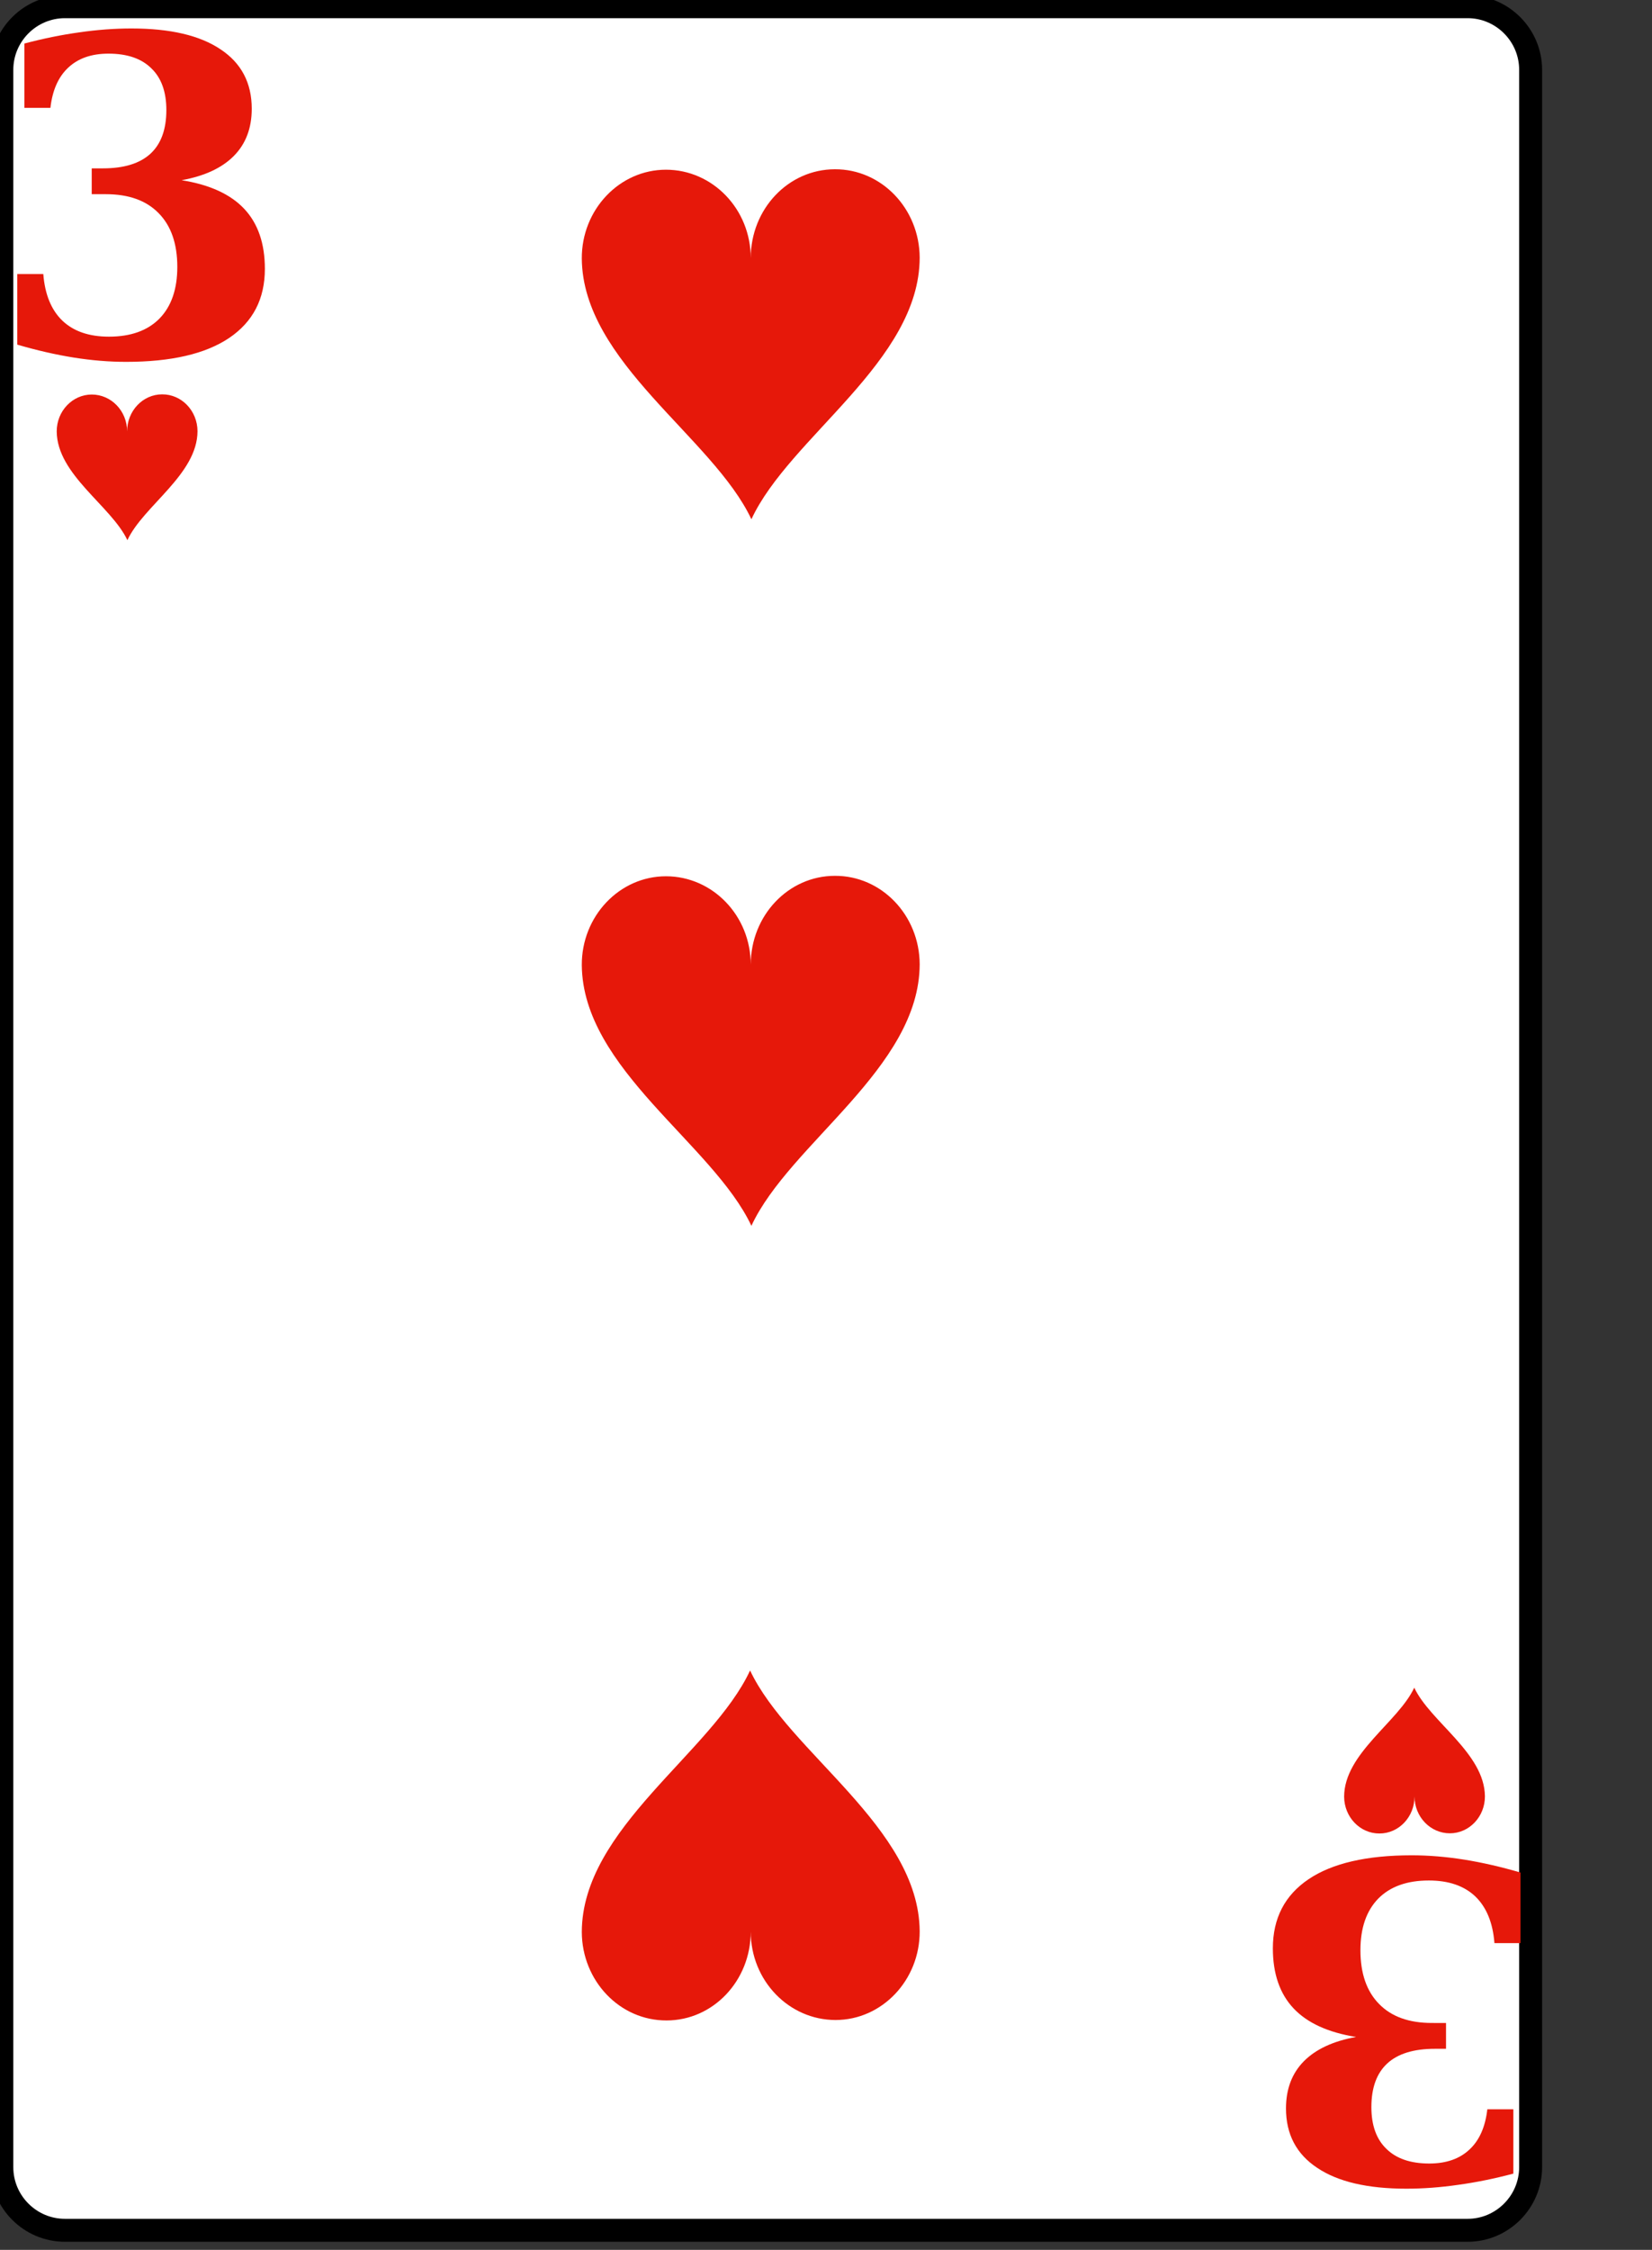 <?xml version="1.0" encoding="utf-8"?>
<!DOCTYPE svg PUBLIC "-//W3C//DTD SVG 1.1//EN" "http://www.w3.org/Graphics/SVG/1.1/DTD/svg11.dtd">
<svg xmlns="http://www.w3.org/2000/svg" xmlns:xlink="http://www.w3.org/1999/xlink" version="1.1" height="245" width="180" viewBox="-.2 -236 180 245">
<rect x="-.2" y="-236" width="180" height="245" fill="#333333" stroke="none"/>
<!-- SVG-cards 2.0.1								--><!-- This set of SVG files is a complete cards game with figures, numbers	--><!--	and backs of cards completely designed in SVG.				--><!--	Copyright (C) 2005 David Bellot						--><!--	This library is free software; you can redistribute it and/or		--><!--	modify it under the terms of the GNU Lesser General Public		--><!--	License as published by the Free Software Foundation; either		--><!--	version 2 of the License, or (at your option) any later version		--><!--	This library is distributed in the hope that it will be useful,		--><!--	but WITHOUT ANY WARRANTY; without even the implied warranty of		--><!--	MERCHANTABILITY or FITNESS FOR A PARTICULAR PURPOSE.  See the GNU	--><!--	Lesser General Public License for more details.				--><!--	You should have received a copy of the GNU Lesser General Public	--><!--	License along with this library; if not, write to the Free Software	--><!--	Foundation, Inc., 59 Temple Place, Suite 330, Boston, MA 02111-1307  USA--><!--	Contact the author David Bellot at david.bellot@free.fr			-->
<defs> 		
  <g
    id="n"
     aria-label="3"
     style="font-style:normal;font-variant:normal;font-weight:bold;font-stretch:normal;font-size:40px;line-height:1.25;font-family:'Bitstream Vera Serif';-inkscape-font-specification:'Bitstream Vera Serif Bold';letter-spacing:0px;word-spacing:0px;fill:#e6180a;fill-opacity:1;stroke:none">
    <path
       d="m 2.457,-231.259 q 3.094,-0.82 6,-1.219 2.906,-0.422 5.672,-0.422 6.328,0 9.703,2.273 3.398,2.25 3.398,6.469 0,3.164 -1.945,5.133 -1.945,1.969 -5.695,2.648 4.57,0.727 6.82,3.117 2.25,2.391 2.25,6.539 0,4.898 -3.891,7.523 -3.867,2.602 -11.227,2.602 -2.766,0 -5.719,-0.469 -2.93,-0.469 -6.141,-1.406 v -7.688 h 2.836 q 0.258,3.328 2.086,5.086 1.828,1.734 5.062,1.734 3.562,0 5.508,-1.969 1.945,-1.992 1.945,-5.625 0,-3.797 -2.039,-5.859 -2.016,-2.062 -5.742,-2.062 H 9.793 v -2.812 h 1.219 q 3.445,0 5.18,-1.594 1.734,-1.594 1.734,-4.758 0,-2.977 -1.641,-4.547 -1.617,-1.594 -4.664,-1.594 -2.766,0 -4.383,1.523 -1.617,1.5 -1.945,4.383 H 2.457 Z"
       style="font-size:48px"/>
  </g>
 	<g id="base"> 
     <path style="fill:#FFFFFF;stroke:#000000;stroke-width:2.5" d="M 0,0C0,3.78 3.09,6.87 6.87,6.87L159.715,6.87C163.485,6.87 166.575,3.78 166.575,0L166.575,-228.4C166.575,-232.18 163.485,-235.27 159.715,-235.27L6.87,-235.27C3.09,-235.27 0,-232.18 0,-228.4L0,0 z"/>
     </g>
  <g id="figure" > 
    <path style="fill:#E6180A;" d="M-7.67,3.93c0.01-4.71,5.91-8.14,7.64-11.87c1.75,3.72,7.66,7.12,7.7,11.83c0.01,2.22-1.71,4.03-3.82,4.03C1.73,7.92,0,6.13,0,3.91c0,2.23-1.71,4.03-3.82,4.03C-5.94,7.95-7.66,6.15-7.67,3.93z"/>
 </g>
  </defs>
   <g x="0" y="0"> 
    <g> 
        <use xlink:href="#base" x="0" y="0"/>
        <use xlink:href="#n" x="0" y="0"/>
        <use xlink:href="#n" x="160" y="170" transform="rotate(180,163.575,-30.28)"/>
        <use xlink:href="#figure" x="13.65" y="-185.117" transform="rotate(180,13.65,-185.117)"/> 
        <use xlink:href="#figure" x="153.925" y="-44.28"/> 

        <use xlink:href="#figure" x="34" y="-14.599" transform="scale(2.4)"/> 
        <use xlink:href="#figure" x="34" y="-50.654" transform="scale(2.4) rotate(180,34,-50.654)"/>
        <use xlink:href="#figure" x="34" y="-82.713" transform="scale(2.4) rotate(180,34,-82.713)"/>
    </g>  
 </g>
 </svg> 

 <!--167.575-->









 
 